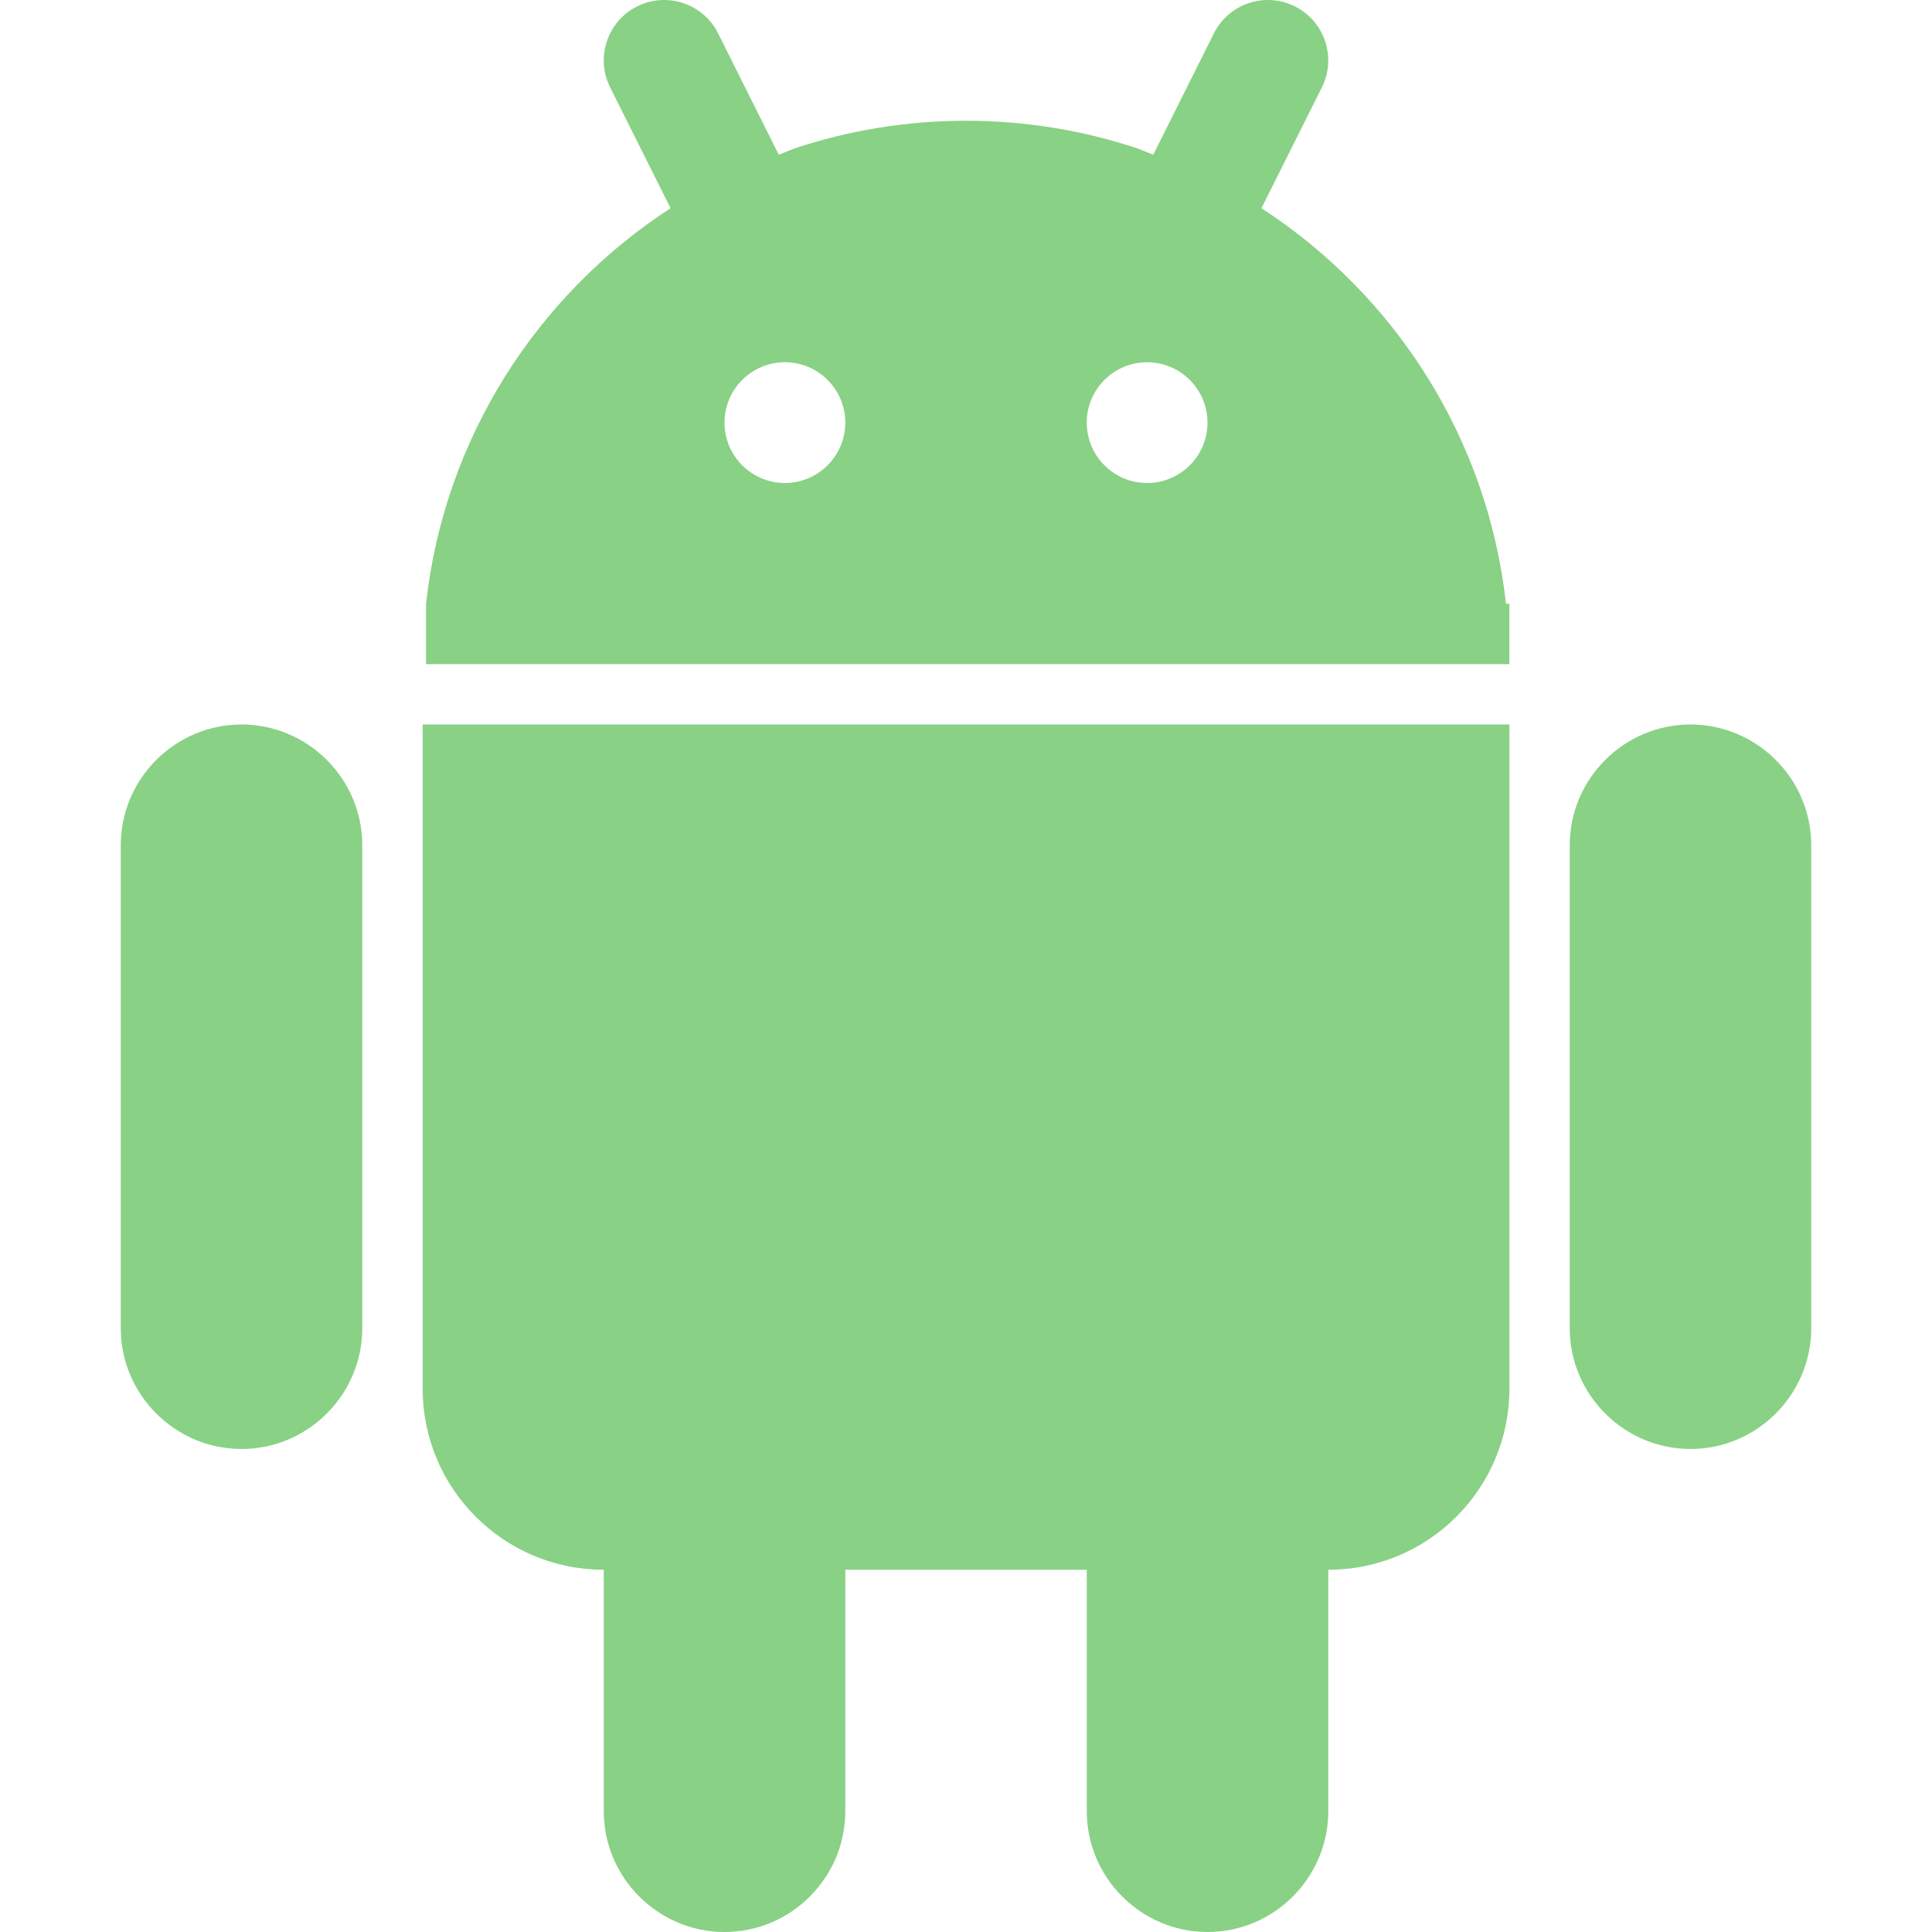 <?xml version="1.0" standalone="no"?><!DOCTYPE svg PUBLIC "-//W3C//DTD SVG 1.1//EN" "http://www.w3.org/Graphics/SVG/1.1/DTD/svg11.dtd"><svg t="1528373521444" class="icon" style="" viewBox="0 0 1024 1024" version="1.1" xmlns="http://www.w3.org/2000/svg" p-id="15413" xmlns:xlink="http://www.w3.org/1999/xlink" width="200" height="200"><defs><style type="text/css"></style></defs><path d="M895.99 383.996c-35.204 0-63.998 28.794-63.998 63.998l0 255.993c0 35.204 28.794 63.998 63.998 63.998s63.998-28.794 63.998-63.998l0-255.993c0-35.204-28.794-63.998-63.998-63.998zM128.01 383.996c-35.204 0-63.998 28.794-63.998 63.998l0 255.993c0 35.204 28.794 63.998 63.998 63.998s63.998-28.794 63.998-63.998l0-255.993c0-35.204-28.794-63.998-63.998-63.998zM224.018 735.997c0 53.021 42.986 96.008 96.008 96.008l0 0 0 127.997c0 35.204 28.794 63.998 63.998 63.998s63.998-28.794 63.998-63.998l0-127.997 127.997 0 0 127.997c0 35.204 28.794 63.998 63.998 63.998s63.998-28.794 63.998-63.998l0-127.997c53.021 0 96.008-42.986 96.008-96.008l0-352.001-575.985 0 0 352.001z" p-id="15414" fill="#89d185"></path><path d="M798.2 319.998c-9.707-87.877-59.001-163.795-129.615-209.648l32.03-64.039c7.905-15.81 1.495-35.02-14.315-42.925s-35.02-1.495-42.925 14.315l-32.132 64.285-8.356-3.318c-28.569-9.502-59.124-14.663-90.888-14.663s-62.319 5.161-90.888 14.663l-8.356 3.318-32.132-64.285c-7.905-15.81-27.135-22.22-42.925-14.315s-22.22 27.135-14.315 42.925l32.03 64.039c-70.613 45.854-119.907 121.75-129.615 209.648l0 32.009 574.203 0 0-31.989-1.782 0zM416.013 256c-17.674 0-32.009-14.336-32.009-32.009 0-17.653 14.295-31.948 31.927-31.989 0.041 0 0.061 0 0.102 0s0.041 0 0.061 0c17.633 0.041 31.927 14.356 31.927 31.989 0 17.674-14.336 32.009-32.009 32.009zM608.008 256c-17.674 0-32.009-14.336-32.009-32.009 0-17.653 14.295-31.948 31.927-31.989 0.02 0 0.041 0 0.041 0s0.061 0 0.102 0c17.633 0.041 31.927 14.356 31.927 31.989 0 17.674-14.336 32.009-32.009 32.009z" p-id="15415" fill="#89d185"></path></svg>